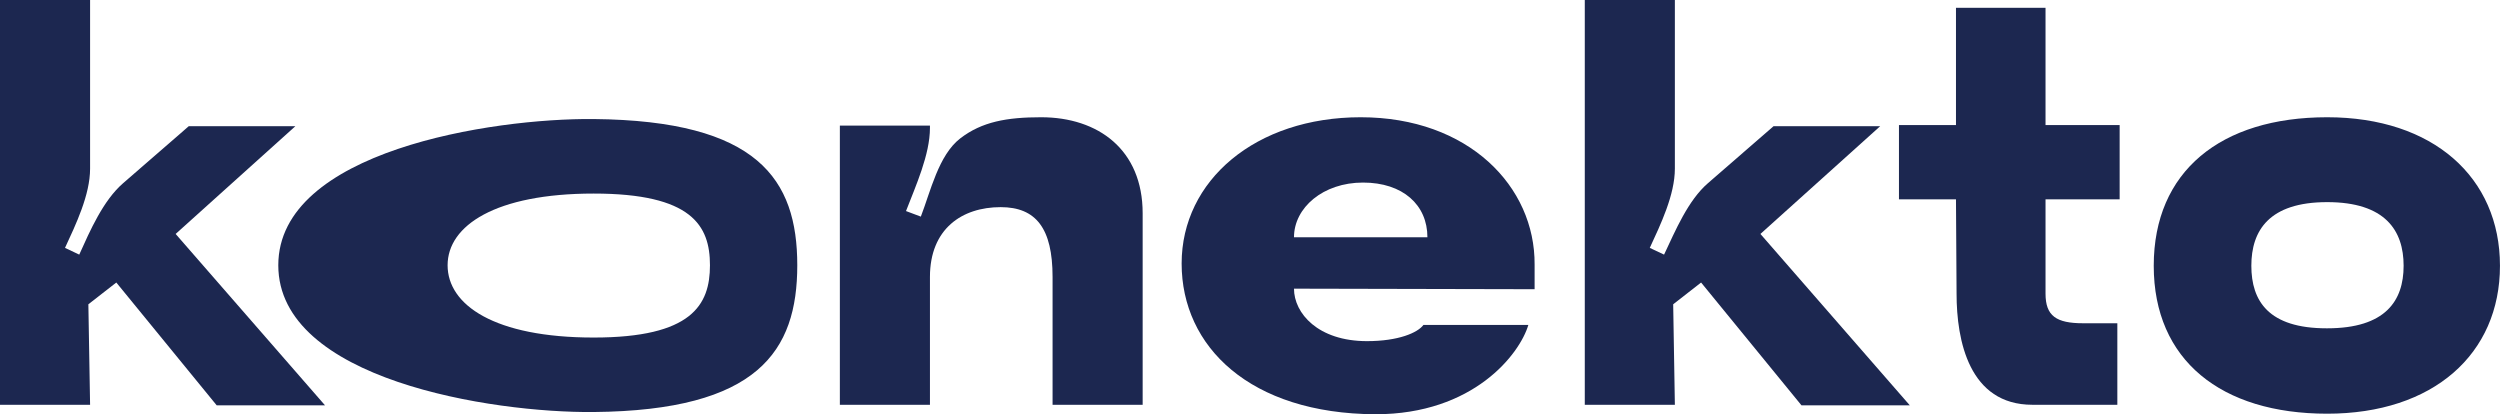 <svg xmlns="http://www.w3.org/2000/svg"
    xmlnsxlink="http://www.w3.org/1999/xlink" version="1.1" viewBox="0 0.02 249.53 41.37">
    <g id="surface1">
        <path fill="#1C2750" d="M 18.84 12.617 L 29.48 12.617 L 17.531 23.371 L 32.441 40.477 L 21.629 40.477 L 11.609 28.219 L 8.82 30.391 L 8.992 40.422 L 0 40.422 L 0 0.023 L 8.992 0.023 L 8.992 16.852 C 8.992 19.469 7.57 22.422 6.488 24.762 L 7.91 25.434 C 8.992 23.035 10.301 20.027 12.293 18.301 Z M 18.84 12.617 "></path>
        <path fill="#1C2750" d="M 103.918 11.723 C 109.609 11.723 114.051 14.957 114.051 21.309 L 114.051 40.422 L 105.059 40.422 L 105.059 27.66 C 105.059 22.812 103.406 20.695 99.879 20.695 C 96.008 20.695 92.82 22.867 92.82 27.66 L 92.82 40.422 L 83.828 40.422 L 83.828 12.559 L 92.82 12.559 L 92.82 12.781 C 92.82 15.457 91.398 18.578 90.43 21.086 L 91.91 21.641 C 92.879 19.137 93.676 15.512 95.836 13.84 C 98 12.168 100.504 11.723 103.918 11.723 Z M 103.918 11.723 "></path>
        <path fill="#1C2750" d="M 117.941 26.324 C 117.941 18.02 125.34 11.723 135.812 11.723 C 146.57 11.723 153.23 18.633 153.172 26.434 L 153.172 28.887 L 129.156 28.832 C 129.156 31.281 131.547 34.07 136.441 34.07 C 139.57 34.07 141.504 33.234 142.074 32.453 L 152.547 32.453 C 151.691 35.352 147.082 41.367 137.293 41.367 C 124.773 41.312 117.941 34.625 117.941 26.324 Z M 142.473 23.703 C 142.473 20.473 140.027 18.242 136.043 18.242 C 132.059 18.242 129.156 20.75 129.156 23.703 Z M 142.473 23.703 "></path>
        <path fill="#1C2750" d="M 177.02 12.617 L 187.664 12.617 L 175.711 23.371 L 190.621 40.477 L 179.809 40.477 L 169.789 28.219 L 167.004 30.391 L 167.172 40.422 L 158.18 40.422 L 158.18 0.023 L 167.172 0.023 L 167.172 16.852 C 167.172 19.469 165.75 22.422 164.668 24.762 L 166.094 25.434 C 167.23 23.035 168.48 20.027 170.477 18.301 Z M 177.02 12.617 "></path>
        <path fill="#1C2750" d="M 195.23 19.914 L 189.539 19.914 L 189.539 12.504 L 195.23 12.504 L 195.23 0.801 L 204.168 0.801 L 204.168 12.504 L 211.566 12.504 L 211.566 19.914 L 204.168 19.914 L 204.168 29.332 C 204.168 31.562 205.25 32.285 207.926 32.285 L 211.336 32.285 L 211.336 40.422 L 202.859 40.422 C 196.539 40.422 195.289 34.012 195.289 29.332 Z M 195.23 19.914 "></path>
        <path fill="#1C2750" d="M 232.281 11.723 C 242.867 11.723 249.527 17.742 249.527 26.547 C 249.527 35.352 242.867 41.312 232.281 41.312 C 221.695 41.312 214.969 35.965 214.969 26.547 C 214.969 17.129 221.641 11.723 232.281 11.723 Z M 232.281 32.789 C 238.086 32.789 239.91 30.059 239.91 26.547 C 239.91 23.035 238.086 20.195 232.281 20.195 C 226.477 20.195 224.711 23.035 224.711 26.547 C 224.711 30.059 226.422 32.789 232.227 32.789 Z M 232.281 32.789 "></path>
        <path fill="#1C2750" d="M 59.254 11.902 C 75.645 12.059 79.578 17.906 79.578 26.496 C 79.578 35.086 75.645 40.992 59.254 41.145 C 49.074 41.242 27.777 37.906 27.777 26.496 C 27.777 15.098 49.098 11.805 59.254 11.902 Z M 59.254 33.711 C 69.051 33.711 70.863 30.461 70.863 26.496 C 70.863 22.531 69.051 19.34 59.254 19.34 C 49.457 19.34 44.676 22.531 44.676 26.496 C 44.676 30.461 49.355 33.711 59.254 33.711 Z M 59.254 33.711 "></path>
    </g>
</svg>